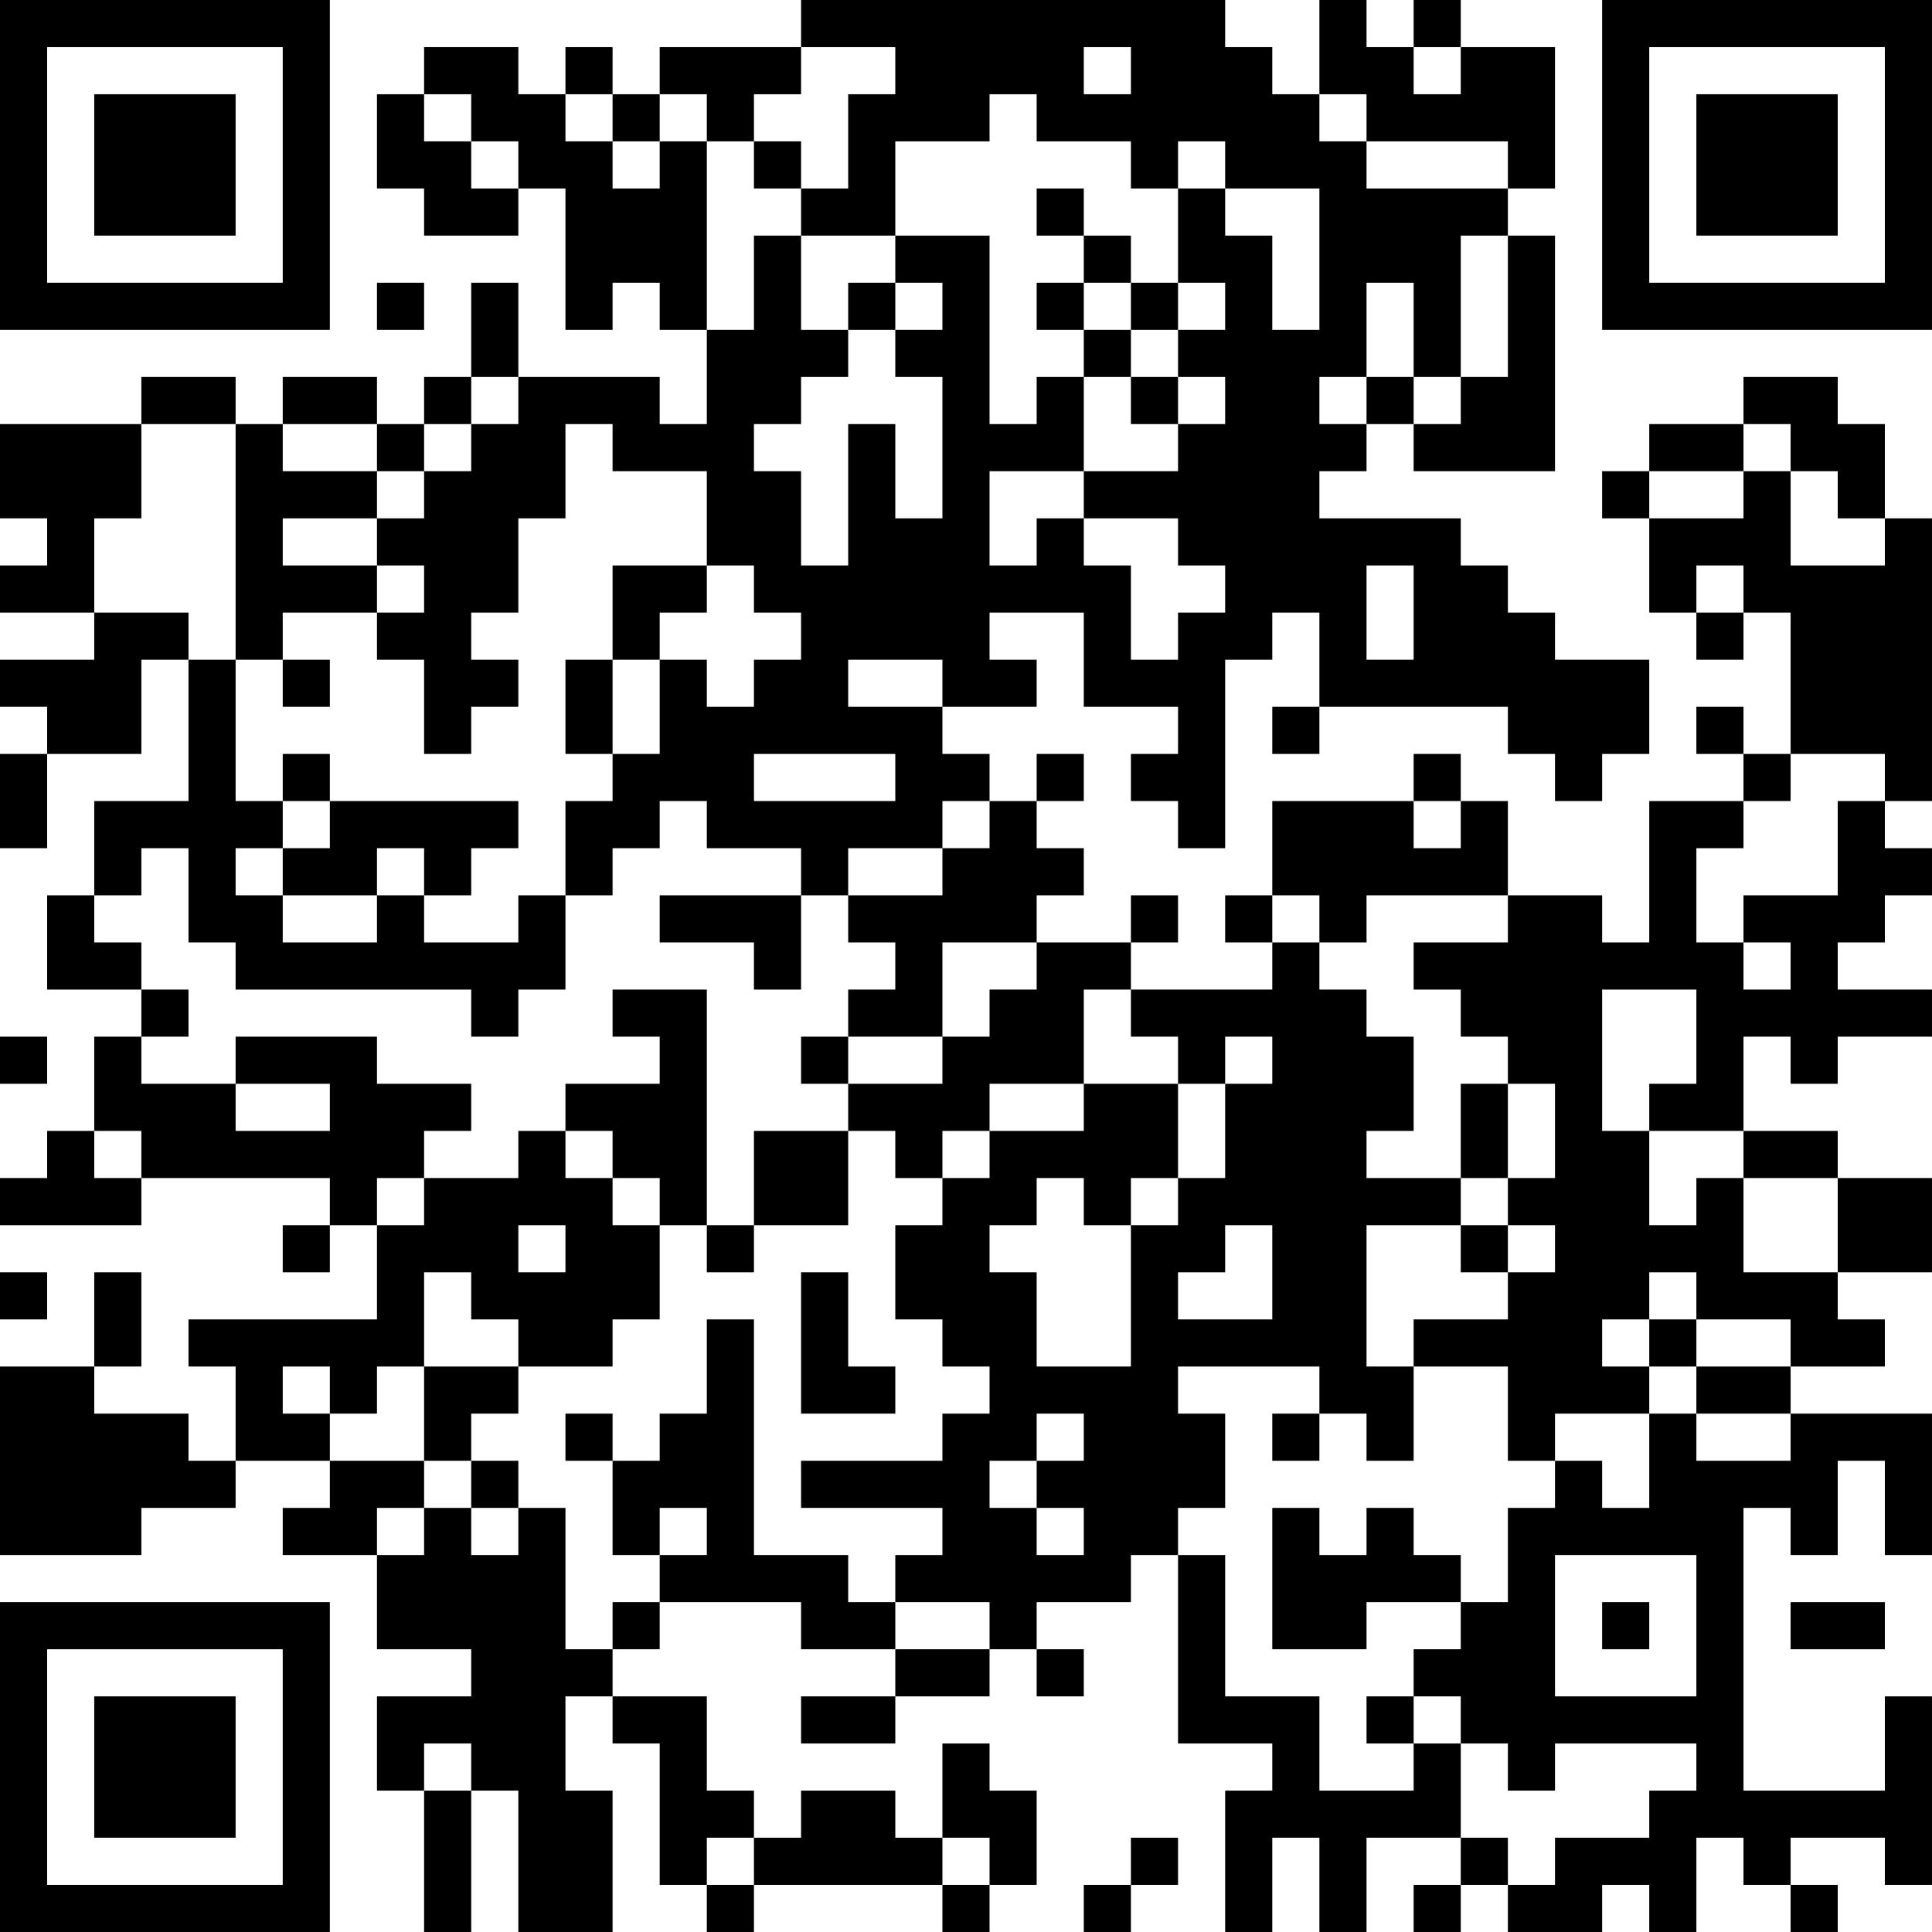 <?xml version="1.0" encoding="UTF-8"?>
<svg xmlns="http://www.w3.org/2000/svg" version="1.1" width="200" height="200" viewBox="0 0 200 200"><rect x="0" y="0" width="200" height="200" fill="#ffffff"/><g transform="scale(4.878)"><g transform="translate(0,0)"><path fill-rule="evenodd" d="M17 0L17 1L14 1L14 2L13 2L13 1L12 1L12 2L11 2L11 1L9 1L9 2L8 2L8 4L9 4L9 5L11 5L11 4L12 4L12 7L13 7L13 6L14 6L14 7L15 7L15 9L14 9L14 8L11 8L11 6L10 6L10 8L9 8L9 9L8 9L8 8L6 8L6 9L5 9L5 8L3 8L3 9L0 9L0 11L1 11L1 12L0 12L0 13L2 13L2 14L0 14L0 15L1 15L1 16L0 16L0 18L1 18L1 16L3 16L3 14L4 14L4 17L2 17L2 19L1 19L1 21L3 21L3 22L2 22L2 24L1 24L1 25L0 25L0 26L3 26L3 25L7 25L7 26L6 26L6 27L7 27L7 26L8 26L8 28L4 28L4 29L5 29L5 31L4 31L4 30L2 30L2 29L3 29L3 27L2 27L2 29L0 29L0 33L3 33L3 32L5 32L5 31L7 31L7 32L6 32L6 33L8 33L8 35L10 35L10 36L8 36L8 38L9 38L9 41L10 41L10 38L11 38L11 41L13 41L13 38L12 38L12 36L13 36L13 37L14 37L14 40L15 40L15 41L16 41L16 40L20 40L20 41L21 41L21 40L22 40L22 38L21 38L21 37L20 37L20 39L19 39L19 38L17 38L17 39L16 39L16 38L15 38L15 36L13 36L13 35L14 35L14 34L17 34L17 35L19 35L19 36L17 36L17 37L19 37L19 36L21 36L21 35L22 35L22 36L23 36L23 35L22 35L22 34L24 34L24 33L25 33L25 37L27 37L27 38L26 38L26 41L27 41L27 39L28 39L28 41L29 41L29 39L31 39L31 40L30 40L30 41L31 41L31 40L32 40L32 41L34 41L34 40L35 40L35 41L36 41L36 39L37 39L37 40L38 40L38 41L39 41L39 40L38 40L38 39L40 39L40 40L41 40L41 36L40 36L40 38L37 38L37 32L38 32L38 33L39 33L39 31L40 31L40 33L41 33L41 30L38 30L38 29L40 29L40 28L39 28L39 27L41 27L41 25L39 25L39 24L37 24L37 22L38 22L38 23L39 23L39 22L41 22L41 21L39 21L39 20L40 20L40 19L41 19L41 18L40 18L40 17L41 17L41 11L40 11L40 9L39 9L39 8L37 8L37 9L35 9L35 10L34 10L34 11L35 11L35 13L36 13L36 14L37 14L37 13L38 13L38 16L37 16L37 15L36 15L36 16L37 16L37 17L35 17L35 20L34 20L34 19L32 19L32 17L31 17L31 16L30 16L30 17L27 17L27 19L26 19L26 20L27 20L27 21L24 21L24 20L25 20L25 19L24 19L24 20L22 20L22 19L23 19L23 18L22 18L22 17L23 17L23 16L22 16L22 17L21 17L21 16L20 16L20 15L22 15L22 14L21 14L21 13L23 13L23 15L25 15L25 16L24 16L24 17L25 17L25 18L26 18L26 14L27 14L27 13L28 13L28 15L27 15L27 16L28 16L28 15L32 15L32 16L33 16L33 17L34 17L34 16L35 16L35 14L33 14L33 13L32 13L32 12L31 12L31 11L28 11L28 10L29 10L29 9L30 9L30 10L33 10L33 5L32 5L32 4L33 4L33 1L31 1L31 0L30 0L30 1L29 1L29 0L28 0L28 2L27 2L27 1L26 1L26 0ZM17 1L17 2L16 2L16 3L15 3L15 2L14 2L14 3L13 3L13 2L12 2L12 3L13 3L13 4L14 4L14 3L15 3L15 7L16 7L16 5L17 5L17 7L18 7L18 8L17 8L17 9L16 9L16 10L17 10L17 12L18 12L18 9L19 9L19 11L20 11L20 8L19 8L19 7L20 7L20 6L19 6L19 5L21 5L21 9L22 9L22 8L23 8L23 10L21 10L21 12L22 12L22 11L23 11L23 12L24 12L24 14L25 14L25 13L26 13L26 12L25 12L25 11L23 11L23 10L25 10L25 9L26 9L26 8L25 8L25 7L26 7L26 6L25 6L25 4L26 4L26 5L27 5L27 7L28 7L28 4L26 4L26 3L25 3L25 4L24 4L24 3L22 3L22 2L21 2L21 3L19 3L19 5L17 5L17 4L18 4L18 2L19 2L19 1ZM23 1L23 2L24 2L24 1ZM30 1L30 2L31 2L31 1ZM9 2L9 3L10 3L10 4L11 4L11 3L10 3L10 2ZM28 2L28 3L29 3L29 4L32 4L32 3L29 3L29 2ZM16 3L16 4L17 4L17 3ZM22 4L22 5L23 5L23 6L22 6L22 7L23 7L23 8L24 8L24 9L25 9L25 8L24 8L24 7L25 7L25 6L24 6L24 5L23 5L23 4ZM31 5L31 8L30 8L30 6L29 6L29 8L28 8L28 9L29 9L29 8L30 8L30 9L31 9L31 8L32 8L32 5ZM8 6L8 7L9 7L9 6ZM18 6L18 7L19 7L19 6ZM23 6L23 7L24 7L24 6ZM10 8L10 9L9 9L9 10L8 10L8 9L6 9L6 10L8 10L8 11L6 11L6 12L8 12L8 13L6 13L6 14L5 14L5 9L3 9L3 11L2 11L2 13L4 13L4 14L5 14L5 17L6 17L6 18L5 18L5 19L6 19L6 20L8 20L8 19L9 19L9 20L11 20L11 19L12 19L12 21L11 21L11 22L10 22L10 21L5 21L5 20L4 20L4 18L3 18L3 19L2 19L2 20L3 20L3 21L4 21L4 22L3 22L3 23L5 23L5 24L7 24L7 23L5 23L5 22L8 22L8 23L10 23L10 24L9 24L9 25L8 25L8 26L9 26L9 25L11 25L11 24L12 24L12 25L13 25L13 26L14 26L14 28L13 28L13 29L11 29L11 28L10 28L10 27L9 27L9 29L8 29L8 30L7 30L7 29L6 29L6 30L7 30L7 31L9 31L9 32L8 32L8 33L9 33L9 32L10 32L10 33L11 33L11 32L12 32L12 35L13 35L13 34L14 34L14 33L15 33L15 32L14 32L14 33L13 33L13 31L14 31L14 30L15 30L15 28L16 28L16 33L18 33L18 34L19 34L19 35L21 35L21 34L19 34L19 33L20 33L20 32L17 32L17 31L20 31L20 30L21 30L21 29L20 29L20 28L19 28L19 26L20 26L20 25L21 25L21 24L23 24L23 23L25 23L25 25L24 25L24 26L23 26L23 25L22 25L22 26L21 26L21 27L22 27L22 29L24 29L24 26L25 26L25 25L26 25L26 23L27 23L27 22L26 22L26 23L25 23L25 22L24 22L24 21L23 21L23 23L21 23L21 24L20 24L20 25L19 25L19 24L18 24L18 23L20 23L20 22L21 22L21 21L22 21L22 20L20 20L20 22L18 22L18 21L19 21L19 20L18 20L18 19L20 19L20 18L21 18L21 17L20 17L20 18L18 18L18 19L17 19L17 18L15 18L15 17L14 17L14 18L13 18L13 19L12 19L12 17L13 17L13 16L14 16L14 14L15 14L15 15L16 15L16 14L17 14L17 13L16 13L16 12L15 12L15 10L13 10L13 9L12 9L12 11L11 11L11 13L10 13L10 14L11 14L11 15L10 15L10 16L9 16L9 14L8 14L8 13L9 13L9 12L8 12L8 11L9 11L9 10L10 10L10 9L11 9L11 8ZM37 9L37 10L35 10L35 11L37 11L37 10L38 10L38 12L40 12L40 11L39 11L39 10L38 10L38 9ZM13 12L13 14L12 14L12 16L13 16L13 14L14 14L14 13L15 13L15 12ZM29 12L29 14L30 14L30 12ZM36 12L36 13L37 13L37 12ZM6 14L6 15L7 15L7 14ZM18 14L18 15L20 15L20 14ZM6 16L6 17L7 17L7 18L6 18L6 19L8 19L8 18L9 18L9 19L10 19L10 18L11 18L11 17L7 17L7 16ZM16 16L16 17L19 17L19 16ZM38 16L38 17L37 17L37 18L36 18L36 20L37 20L37 21L38 21L38 20L37 20L37 19L39 19L39 17L40 17L40 16ZM30 17L30 18L31 18L31 17ZM14 19L14 20L16 20L16 21L17 21L17 19ZM27 19L27 20L28 20L28 21L29 21L29 22L30 22L30 24L29 24L29 25L31 25L31 26L29 26L29 29L30 29L30 31L29 31L29 30L28 30L28 29L25 29L25 30L26 30L26 32L25 32L25 33L26 33L26 36L28 36L28 38L30 38L30 37L31 37L31 39L32 39L32 40L33 40L33 39L35 39L35 38L36 38L36 37L33 37L33 38L32 38L32 37L31 37L31 36L30 36L30 35L31 35L31 34L32 34L32 32L33 32L33 31L34 31L34 32L35 32L35 30L36 30L36 31L38 31L38 30L36 30L36 29L38 29L38 28L36 28L36 27L35 27L35 28L34 28L34 29L35 29L35 30L33 30L33 31L32 31L32 29L30 29L30 28L32 28L32 27L33 27L33 26L32 26L32 25L33 25L33 23L32 23L32 22L31 22L31 21L30 21L30 20L32 20L32 19L29 19L29 20L28 20L28 19ZM13 21L13 22L14 22L14 23L12 23L12 24L13 24L13 25L14 25L14 26L15 26L15 27L16 27L16 26L18 26L18 24L16 24L16 26L15 26L15 21ZM34 21L34 24L35 24L35 26L36 26L36 25L37 25L37 27L39 27L39 25L37 25L37 24L35 24L35 23L36 23L36 21ZM0 22L0 23L1 23L1 22ZM17 22L17 23L18 23L18 22ZM31 23L31 25L32 25L32 23ZM2 24L2 25L3 25L3 24ZM11 26L11 27L12 27L12 26ZM26 26L26 27L25 27L25 28L27 28L27 26ZM31 26L31 27L32 27L32 26ZM0 27L0 28L1 28L1 27ZM17 27L17 30L19 30L19 29L18 29L18 27ZM35 28L35 29L36 29L36 28ZM9 29L9 31L10 31L10 32L11 32L11 31L10 31L10 30L11 30L11 29ZM12 30L12 31L13 31L13 30ZM22 30L22 31L21 31L21 32L22 32L22 33L23 33L23 32L22 32L22 31L23 31L23 30ZM27 30L27 31L28 31L28 30ZM27 32L27 35L29 35L29 34L31 34L31 33L30 33L30 32L29 32L29 33L28 33L28 32ZM33 33L33 36L36 36L36 33ZM34 34L34 35L35 35L35 34ZM38 34L38 35L40 35L40 34ZM29 36L29 37L30 37L30 36ZM9 37L9 38L10 38L10 37ZM15 39L15 40L16 40L16 39ZM20 39L20 40L21 40L21 39ZM24 39L24 40L23 40L23 41L24 41L24 40L25 40L25 39ZM0 0L0 7L7 7L7 0ZM1 1L1 6L6 6L6 1ZM2 2L2 5L5 5L5 2ZM34 0L34 7L41 7L41 0ZM35 1L35 6L40 6L40 1ZM36 2L36 5L39 5L39 2ZM0 34L0 41L7 41L7 34ZM1 35L1 40L6 40L6 35ZM2 36L2 39L5 39L5 36Z" fill="#000000"/></g></g></svg>

